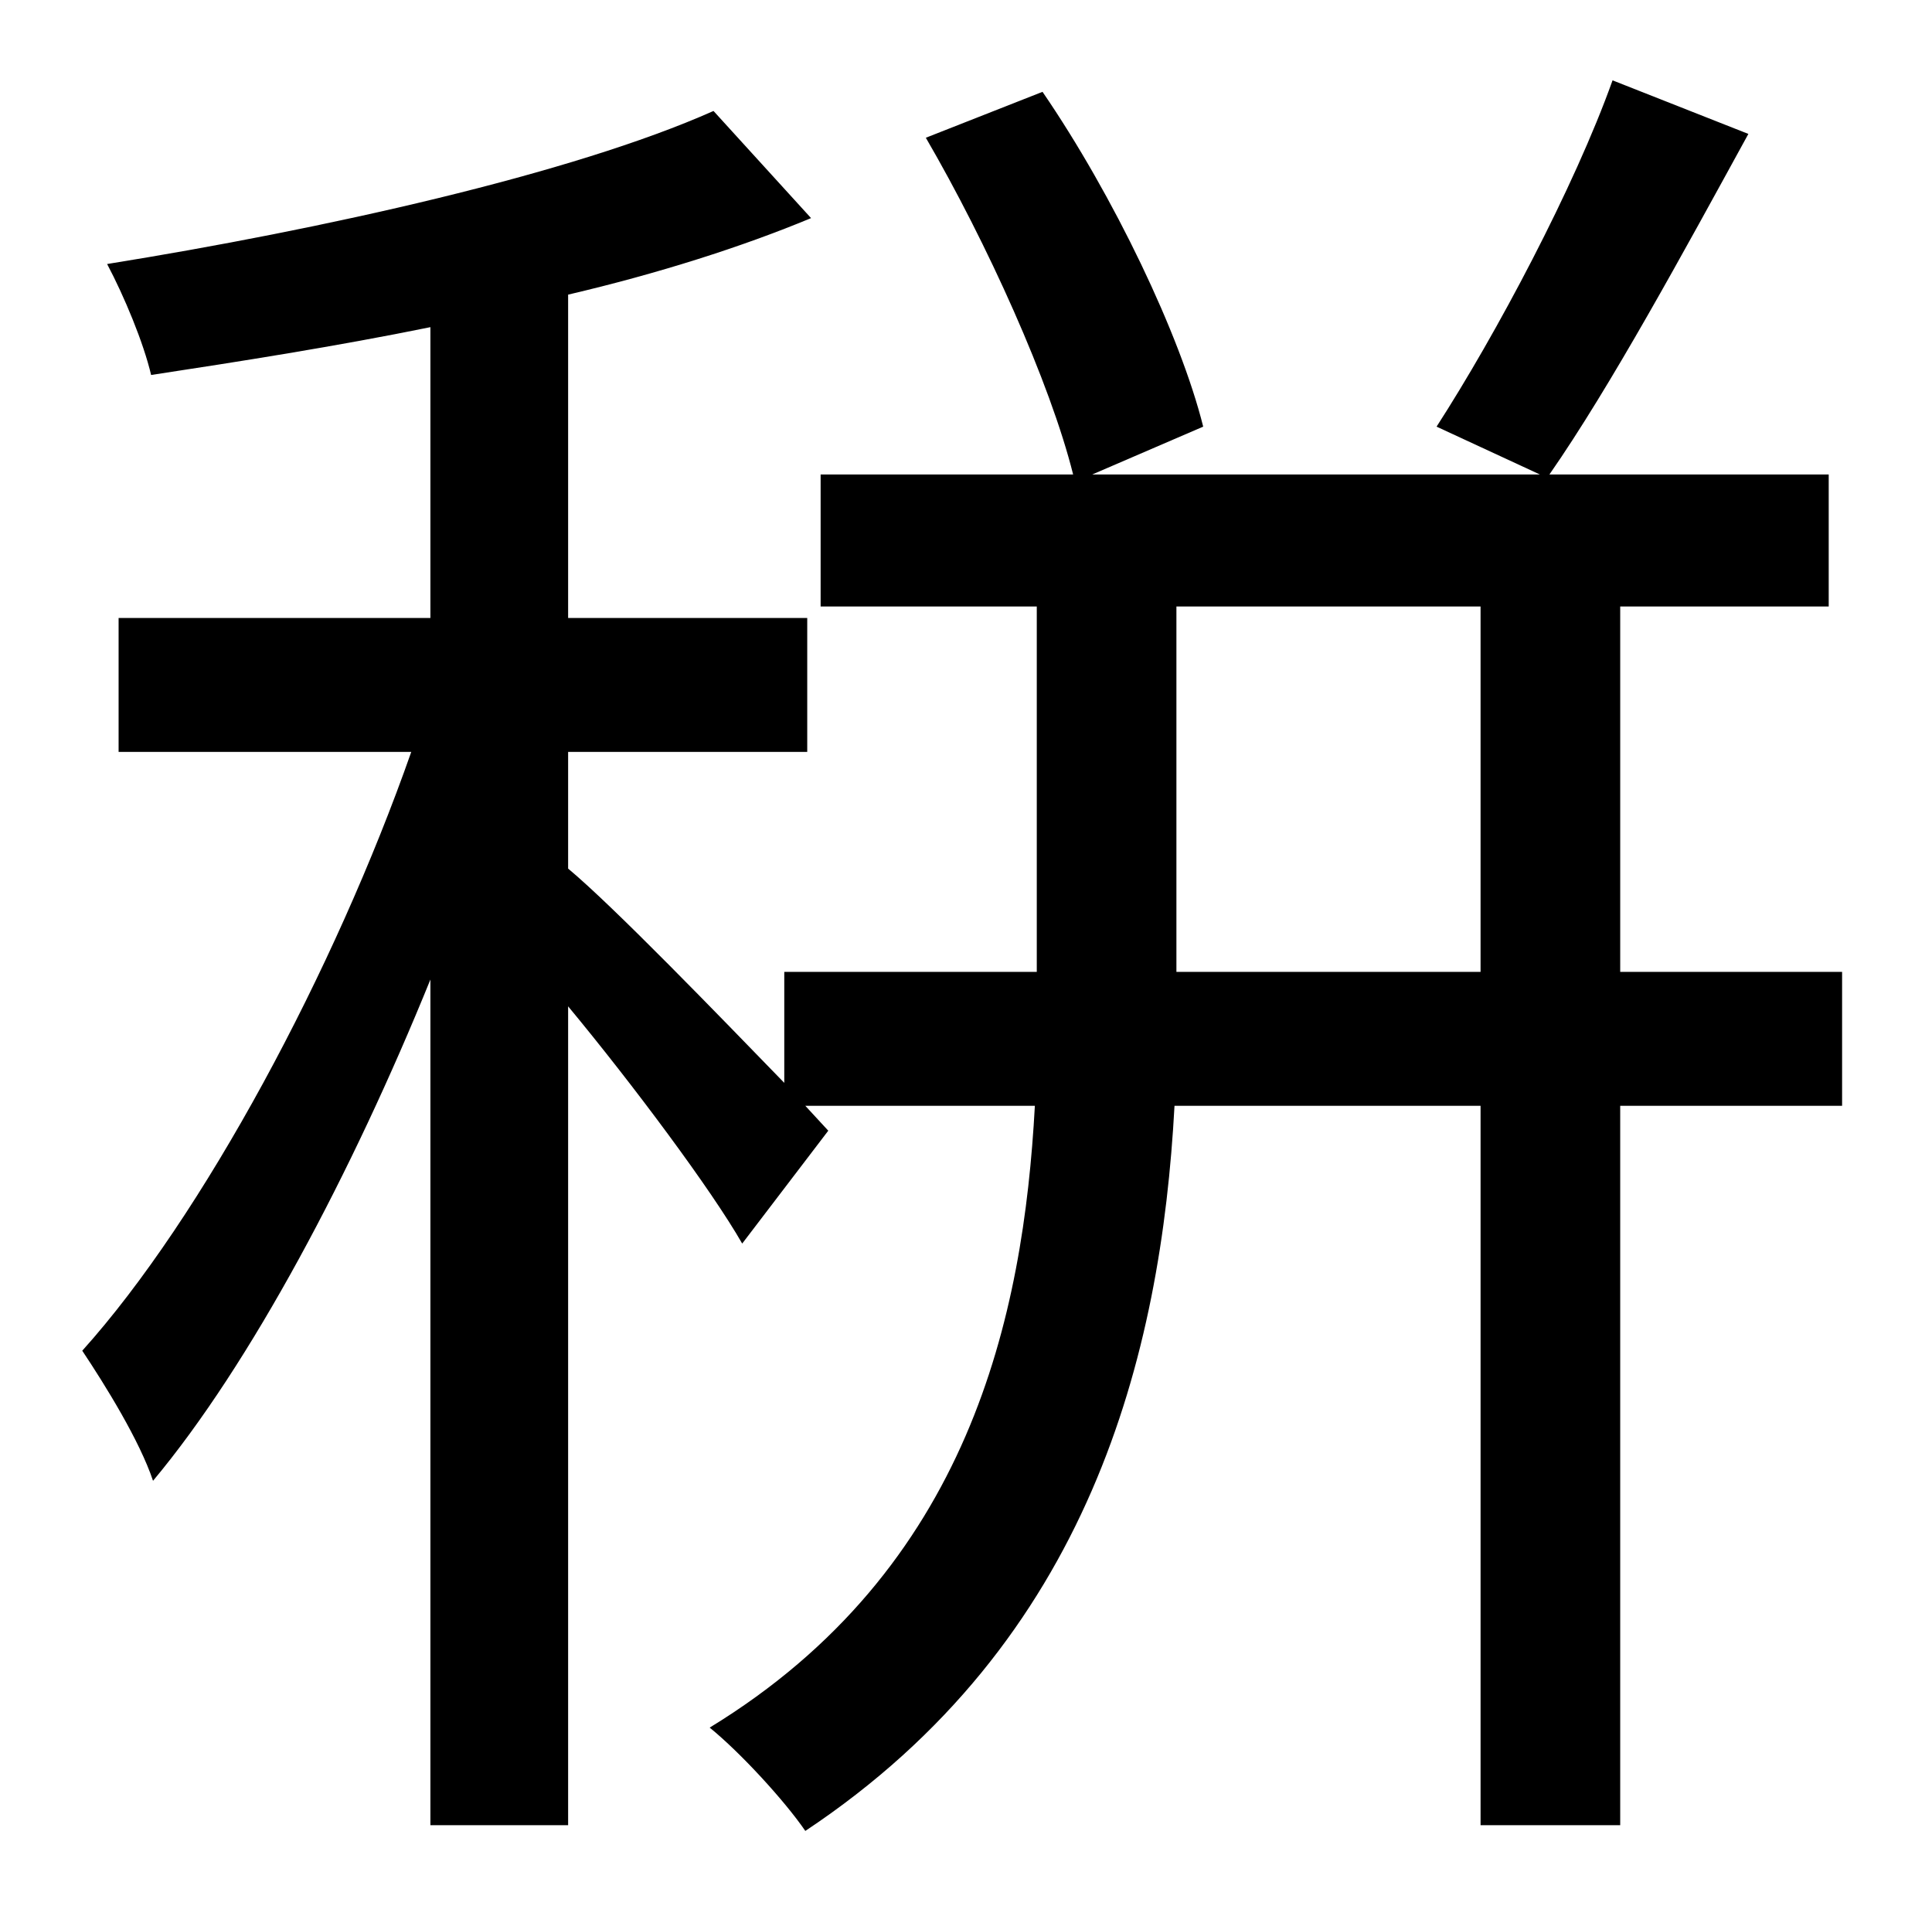 <?xml version="1.0" standalone="no"?>
<!DOCTYPE svg PUBLIC "-//W3C//DTD SVG 1.1//EN" "http://www.w3.org/Graphics/SVG/1.1/DTD/svg11.dtd" >
<svg xmlns="http://www.w3.org/2000/svg" xmlns:xlink="http://www.w3.org/1999/xlink" version="1.1" viewBox="-10 0 1010 1000">
   <path fill="currentColor"
d="M605 508h159v-191h-159v191zM953 508v70h-116v376h-73v-376h-160c-7 130 -44 280 -193 379c-11 -16 -34 -41 -50 -54c136 -83 164 -215 170 -325h-120l12 13l-45 59c-16 -28 -57 -83 -91 -124v428h-72v-442c-41 101 -94 201 -145 262c-7 -21 -25 -50 -37 -68
c63 -70 132 -199 172 -313h-153v-70h163v-152c-49 10 -100 18 -146 25c-4 -17 -14 -41 -23 -58c112 -18 243 -47 317 -80l51 56c-36 15 -80 29 -127 40v169h125v70h-125v61c24 20 79 77 113 112v-58h132v-191h-113v-69h132c-12 -48 -45 -121 -77 -176l61 -24
c37 54 72 127 84 175l-58 25h234l-54 -25c31 -48 72 -125 92 -181l71 28c-34 62 -72 132 -104 178h146v69h-109v191h116z" />
</svg>
